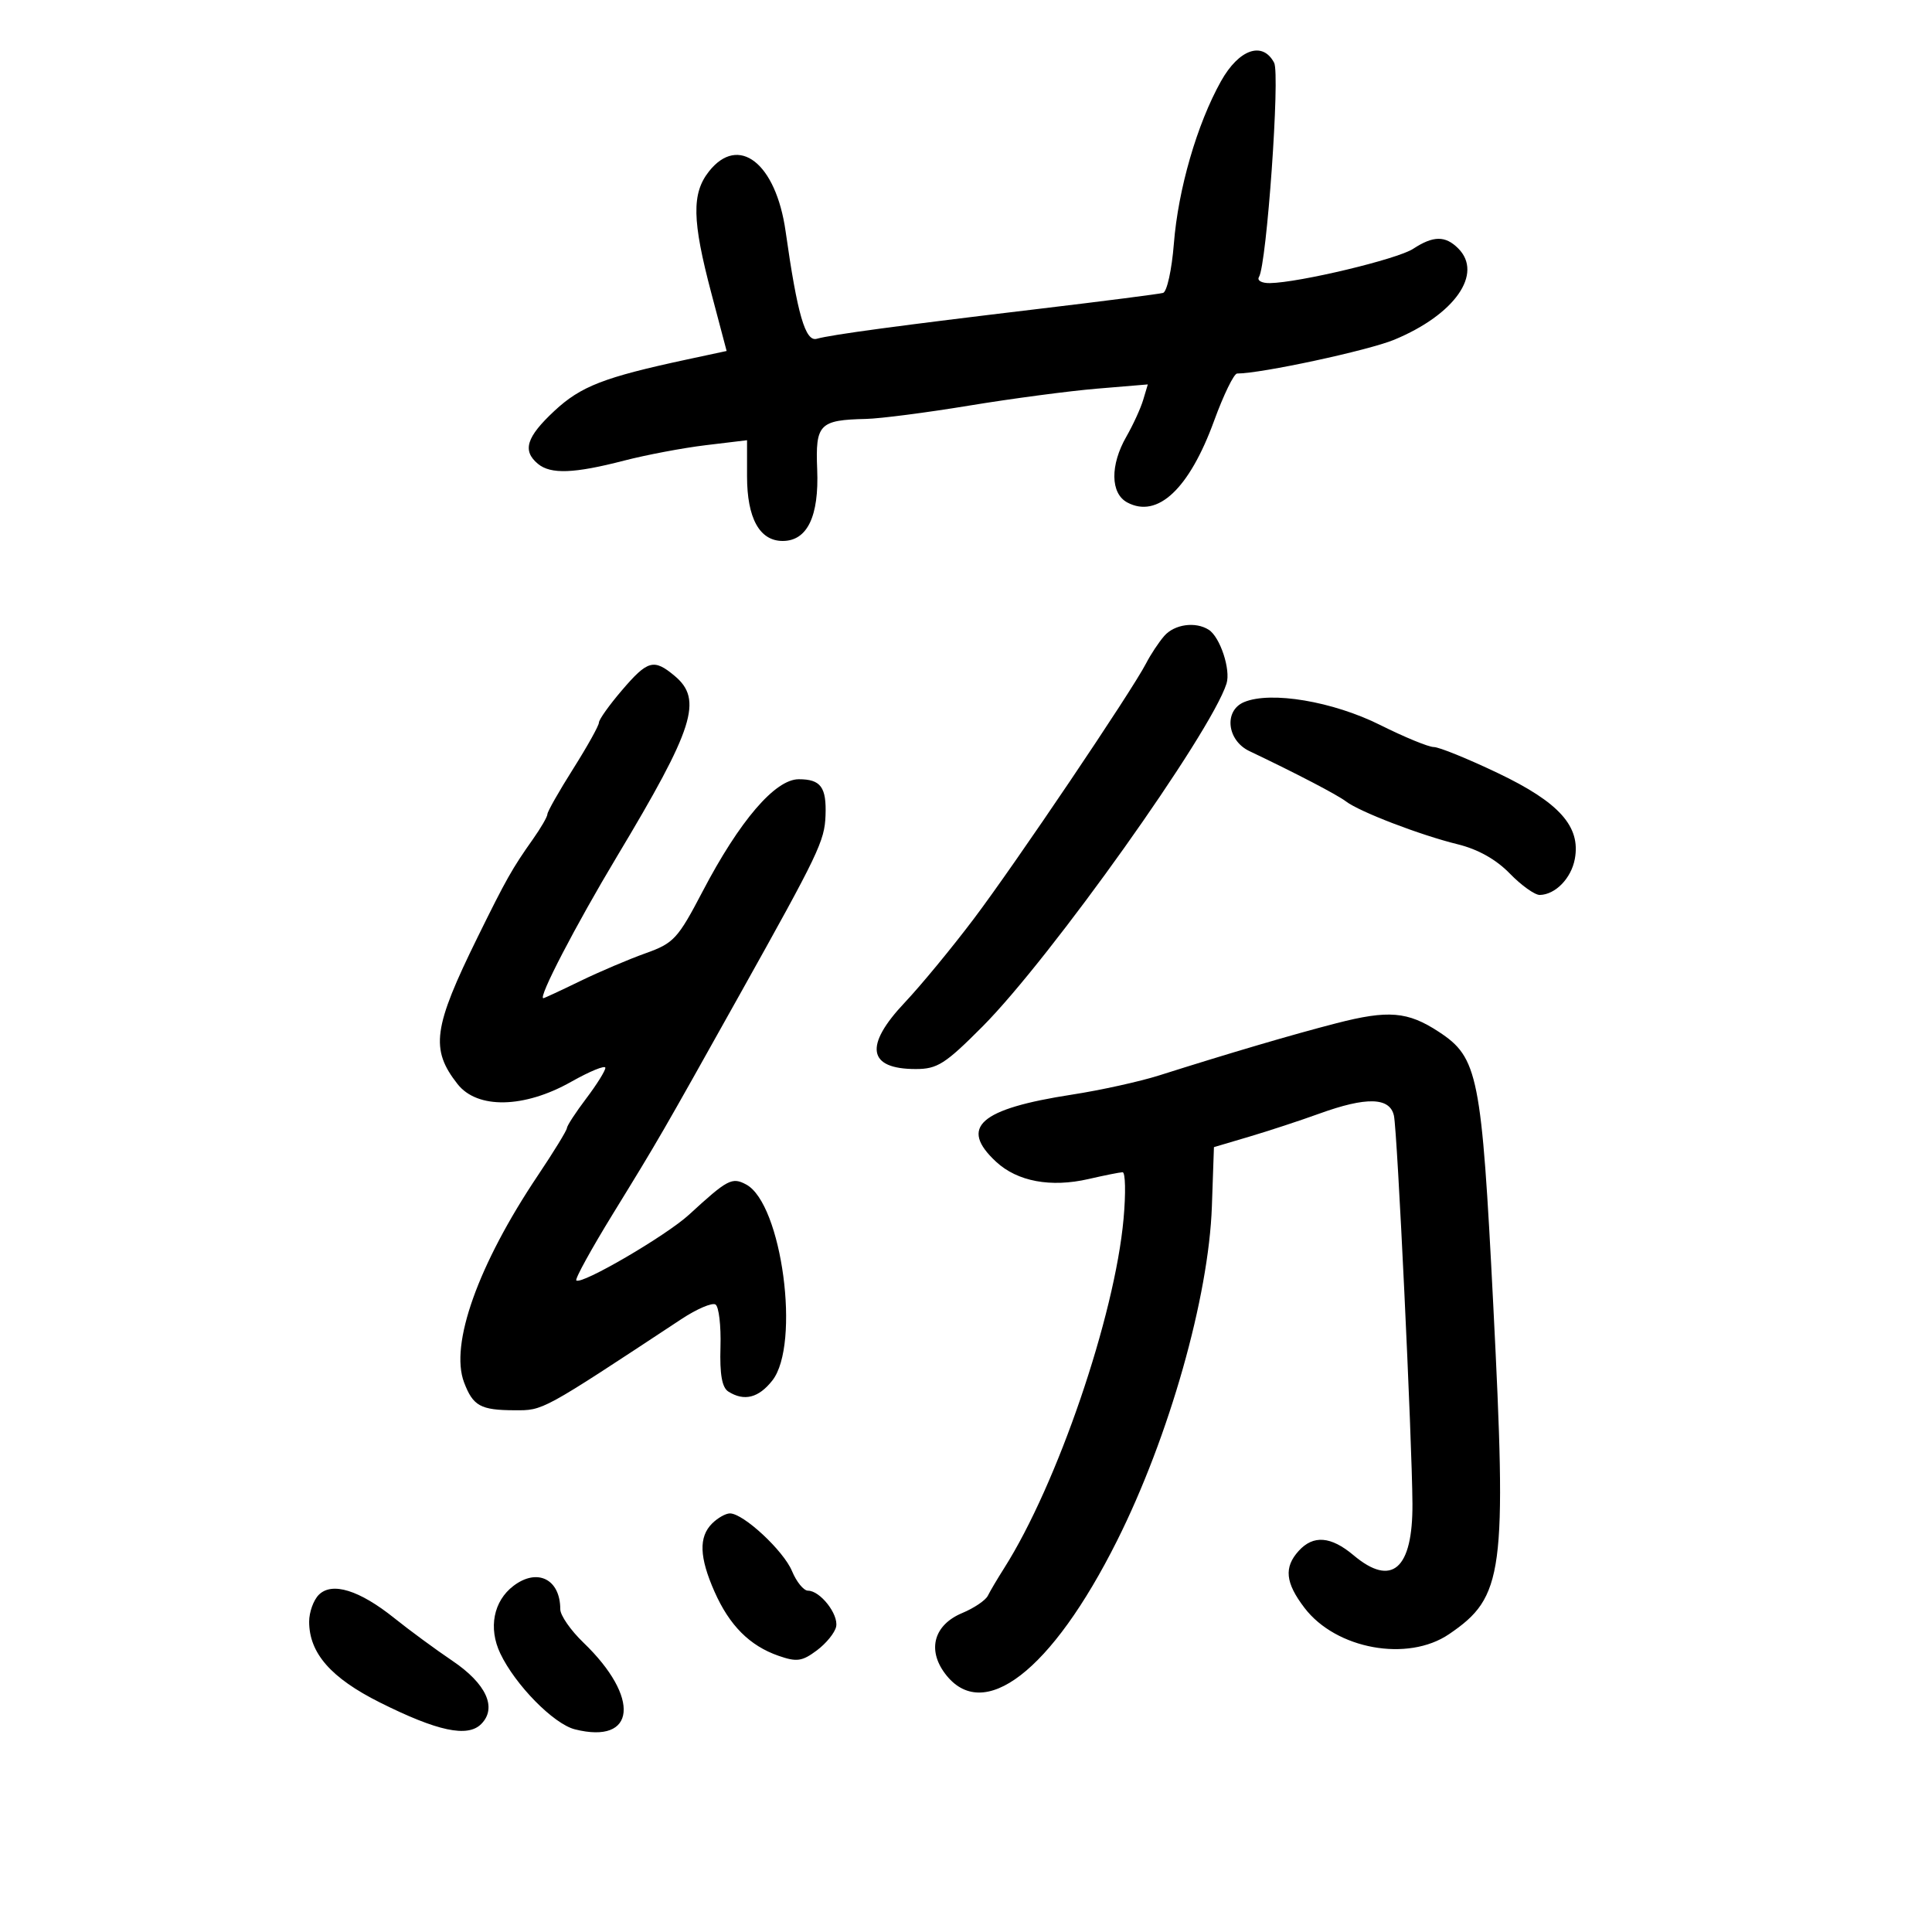 <svg xmlns="http://www.w3.org/2000/svg" width="300" height="300" viewBox="0 0 300 300" version="1.1">
	<path d="M 189.588 12.621 C 185.877 19.261, 182.946 29.370, 182.277 37.839 C 181.959 41.876, 181.203 45.316, 180.599 45.484 C 179.995 45.652, 171.400 46.756, 161.500 47.937 C 139.639 50.545, 129.049 51.972, 126.830 52.606 C 125.056 53.114, 123.815 48.840, 121.991 35.937 C 120.490 25.314, 114.679 20.779, 110.073 26.635 C 107.388 30.047, 107.472 34.243, 110.449 45.500 L 112.830 54.500 106.665 55.822 C 93.781 58.586, 90.189 59.981, 86.078 63.813 C 81.725 67.872, 81.071 69.985, 83.535 72.029 C 85.514 73.672, 89.150 73.534, 96.910 71.523 C 100.350 70.632, 106.052 69.555, 109.582 69.130 L 116 68.358 116 73.956 C 116 80.467, 117.947 84, 121.534 84 C 125.352 84, 127.190 80.189, 126.892 72.890 C 126.605 65.847, 127.218 65.215, 134.500 65.050 C 136.700 64.999, 143.888 64.070, 150.474 62.984 C 157.060 61.898, 165.999 60.713, 170.340 60.351 L 178.232 59.693 177.513 62.097 C 177.118 63.418, 175.941 65.988, 174.897 67.807 C 172.362 72.226, 172.423 76.621, 175.038 78.020 C 179.749 80.542, 184.668 75.918, 188.525 65.343 C 189.998 61.304, 191.607 58, 192.101 58 C 195.847 58, 212.455 54.427, 216.500 52.751 C 225.896 48.857, 230.351 42.494, 226.429 38.571 C 224.424 36.567, 222.563 36.585, 219.428 38.639 C 216.982 40.242, 201.770 43.882, 197.191 43.961 C 195.911 43.982, 195.155 43.558, 195.495 43.008 C 196.697 41.063, 198.787 11.535, 197.849 9.750 C 196.062 6.348, 192.379 7.628, 189.588 12.621 M 180.783 98.750 C 179.944 99.713, 178.677 101.625, 177.968 103 C 175.726 107.347, 157.641 134.160, 151.191 142.700 C 147.785 147.211, 142.973 153.044, 140.499 155.664 C 134.140 162.395, 134.733 166, 142.197 166 C 145.547 166, 146.769 165.222, 152.565 159.398 C 163.168 148.742, 188.019 113.816, 190.452 106.150 C 191.136 103.995, 189.456 98.910, 187.687 97.786 C 185.630 96.478, 182.368 96.933, 180.783 98.750 M 96.578 107.180 C 94.610 109.479, 93 111.740, 93 112.205 C 93 112.669, 91.200 115.899, 89 119.383 C 86.800 122.866, 85 126.035, 85 126.425 C 85 126.815, 83.986 128.566, 82.747 130.317 C 79.538 134.852, 78.596 136.522, 74.177 145.500 C 67.246 159.581, 66.789 162.920, 71.051 168.338 C 74.121 172.241, 81.393 172.098, 88.669 167.991 C 91.601 166.337, 94 165.357, 94 165.813 C 94 166.270, 92.663 168.411, 91.028 170.572 C 89.393 172.732, 88.043 174.802, 88.028 175.172 C 88.013 175.541, 85.985 178.849, 83.522 182.522 C 74.242 196.361, 69.819 208.764, 72.062 214.662 C 73.453 218.323, 74.619 218.966, 79.889 218.985 C 84.394 219, 83.984 219.225, 105.822 204.821 C 108.199 203.253, 110.574 202.237, 111.100 202.562 C 111.626 202.887, 111.975 205.862, 111.875 209.173 C 111.748 213.408, 112.111 215.457, 113.097 216.081 C 115.556 217.638, 117.796 217.075, 119.927 214.365 C 124.338 208.758, 121.419 186.900, 115.863 183.927 C 113.667 182.751, 112.977 183.115, 107 188.608 C 103.438 191.882, 90.244 199.577, 89.489 198.822 C 89.261 198.594, 91.828 193.928, 95.193 188.454 C 102.331 176.841, 102.583 176.405, 114.916 154.344 C 127.135 132.486, 128.038 130.601, 128.187 126.641 C 128.353 122.225, 127.452 121, 124.034 121 C 120.367 121, 114.841 127.446, 109.100 138.422 C 105.249 145.784, 104.621 146.464, 100.228 148.029 C 97.628 148.955, 93.053 150.902, 90.063 152.356 C 87.072 153.810, 84.510 155, 84.369 155 C 83.511 155, 89.379 143.707, 95.800 133 C 107.774 113.033, 109.177 108.637, 104.750 104.944 C 101.520 102.249, 100.578 102.507, 96.578 107.180 M 193.183 109.020 C 190.015 110.340, 190.512 114.966, 194 116.627 C 201.282 120.093, 207.670 123.422, 209 124.443 C 211.092 126.048, 220.552 129.679, 226.339 131.097 C 229.497 131.871, 232.311 133.449, 234.440 135.641 C 236.234 137.488, 238.332 138.986, 239.101 138.968 C 241.519 138.913, 243.972 136.396, 244.535 133.392 C 245.482 128.343, 242.133 124.598, 232.605 120.050 C 227.938 117.822, 223.453 116, 222.639 116 C 221.825 116, 218.086 114.463, 214.330 112.584 C 206.987 108.912, 197.344 107.286, 193.183 109.020 M 207.500 158.892 C 200.666 160.654, 191.083 163.475, 180 166.987 C 176.975 167.945, 170.900 169.285, 166.500 169.965 C 152.106 172.186, 148.884 175.030, 154.677 180.402 C 157.979 183.463, 163.169 184.430, 169.039 183.077 C 171.493 182.511, 173.865 182.038, 174.311 182.024 C 174.756 182.011, 174.827 185.262, 174.467 189.250 C 173.102 204.380, 164.170 230.513, 155.926 243.500 C 154.879 245.150, 153.737 247.079, 153.390 247.787 C 153.042 248.495, 151.253 249.703, 149.414 250.471 C 145.052 252.294, 143.952 256.115, 146.719 259.837 C 152.610 267.764, 163.288 259.539, 173.456 239.243 C 181.552 223.080, 187.692 201.429, 188.181 187.313 L 188.500 178.126 194 176.496 C 197.025 175.600, 201.903 173.997, 204.839 172.933 C 212.188 170.272, 215.825 170.371, 216.450 173.250 C 216.979 175.685, 219.268 223.678, 219.324 233.500 C 219.383 243.659, 216.130 246.505, 210.182 241.500 C 206.660 238.536, 203.924 238.321, 201.655 240.829 C 199.342 243.384, 199.587 245.769, 202.560 249.667 C 207.461 256.093, 218.593 258.117, 225.010 253.750 C 233.506 247.967, 233.992 244.347, 231.870 202.582 C 230.059 166.924, 229.520 164.222, 223.412 160.218 C 218.587 157.056, 215.592 156.806, 207.500 158.892 M 110.571 236.571 C 108.478 238.665, 108.590 241.819, 110.948 247.150 C 113.274 252.408, 116.407 255.549, 120.882 257.109 C 123.722 258.099, 124.546 257.983, 126.839 256.273 C 128.303 255.181, 129.652 253.515, 129.838 252.570 C 130.215 250.647, 127.353 247, 125.466 247 C 124.793 247, 123.676 245.631, 122.983 243.959 C 121.673 240.797, 115.436 235, 113.344 235 C 112.683 235, 111.436 235.707, 110.571 236.571 M 79.736 246.250 C 76.629 248.610, 75.808 252.794, 77.680 256.739 C 80.001 261.630, 85.971 267.704, 89.273 268.532 C 98.772 270.917, 99.484 263.607, 90.585 255.054 C 88.613 253.158, 87 250.833, 87 249.886 C 87 245.212, 83.445 243.433, 79.736 246.250 M 49.501 247.642 C 48.676 248.467, 48.002 250.348, 48.004 251.821 C 48.011 256.699, 51.390 260.557, 58.988 264.358 C 67.923 268.828, 72.603 269.826, 74.716 267.712 C 77.230 265.199, 75.522 261.448, 70.242 257.886 C 67.634 256.126, 63.585 253.150, 61.245 251.272 C 55.803 246.905, 51.552 245.591, 49.501 247.642" stroke="none" fill="black" fill-rule="evenodd"/>
</svg>